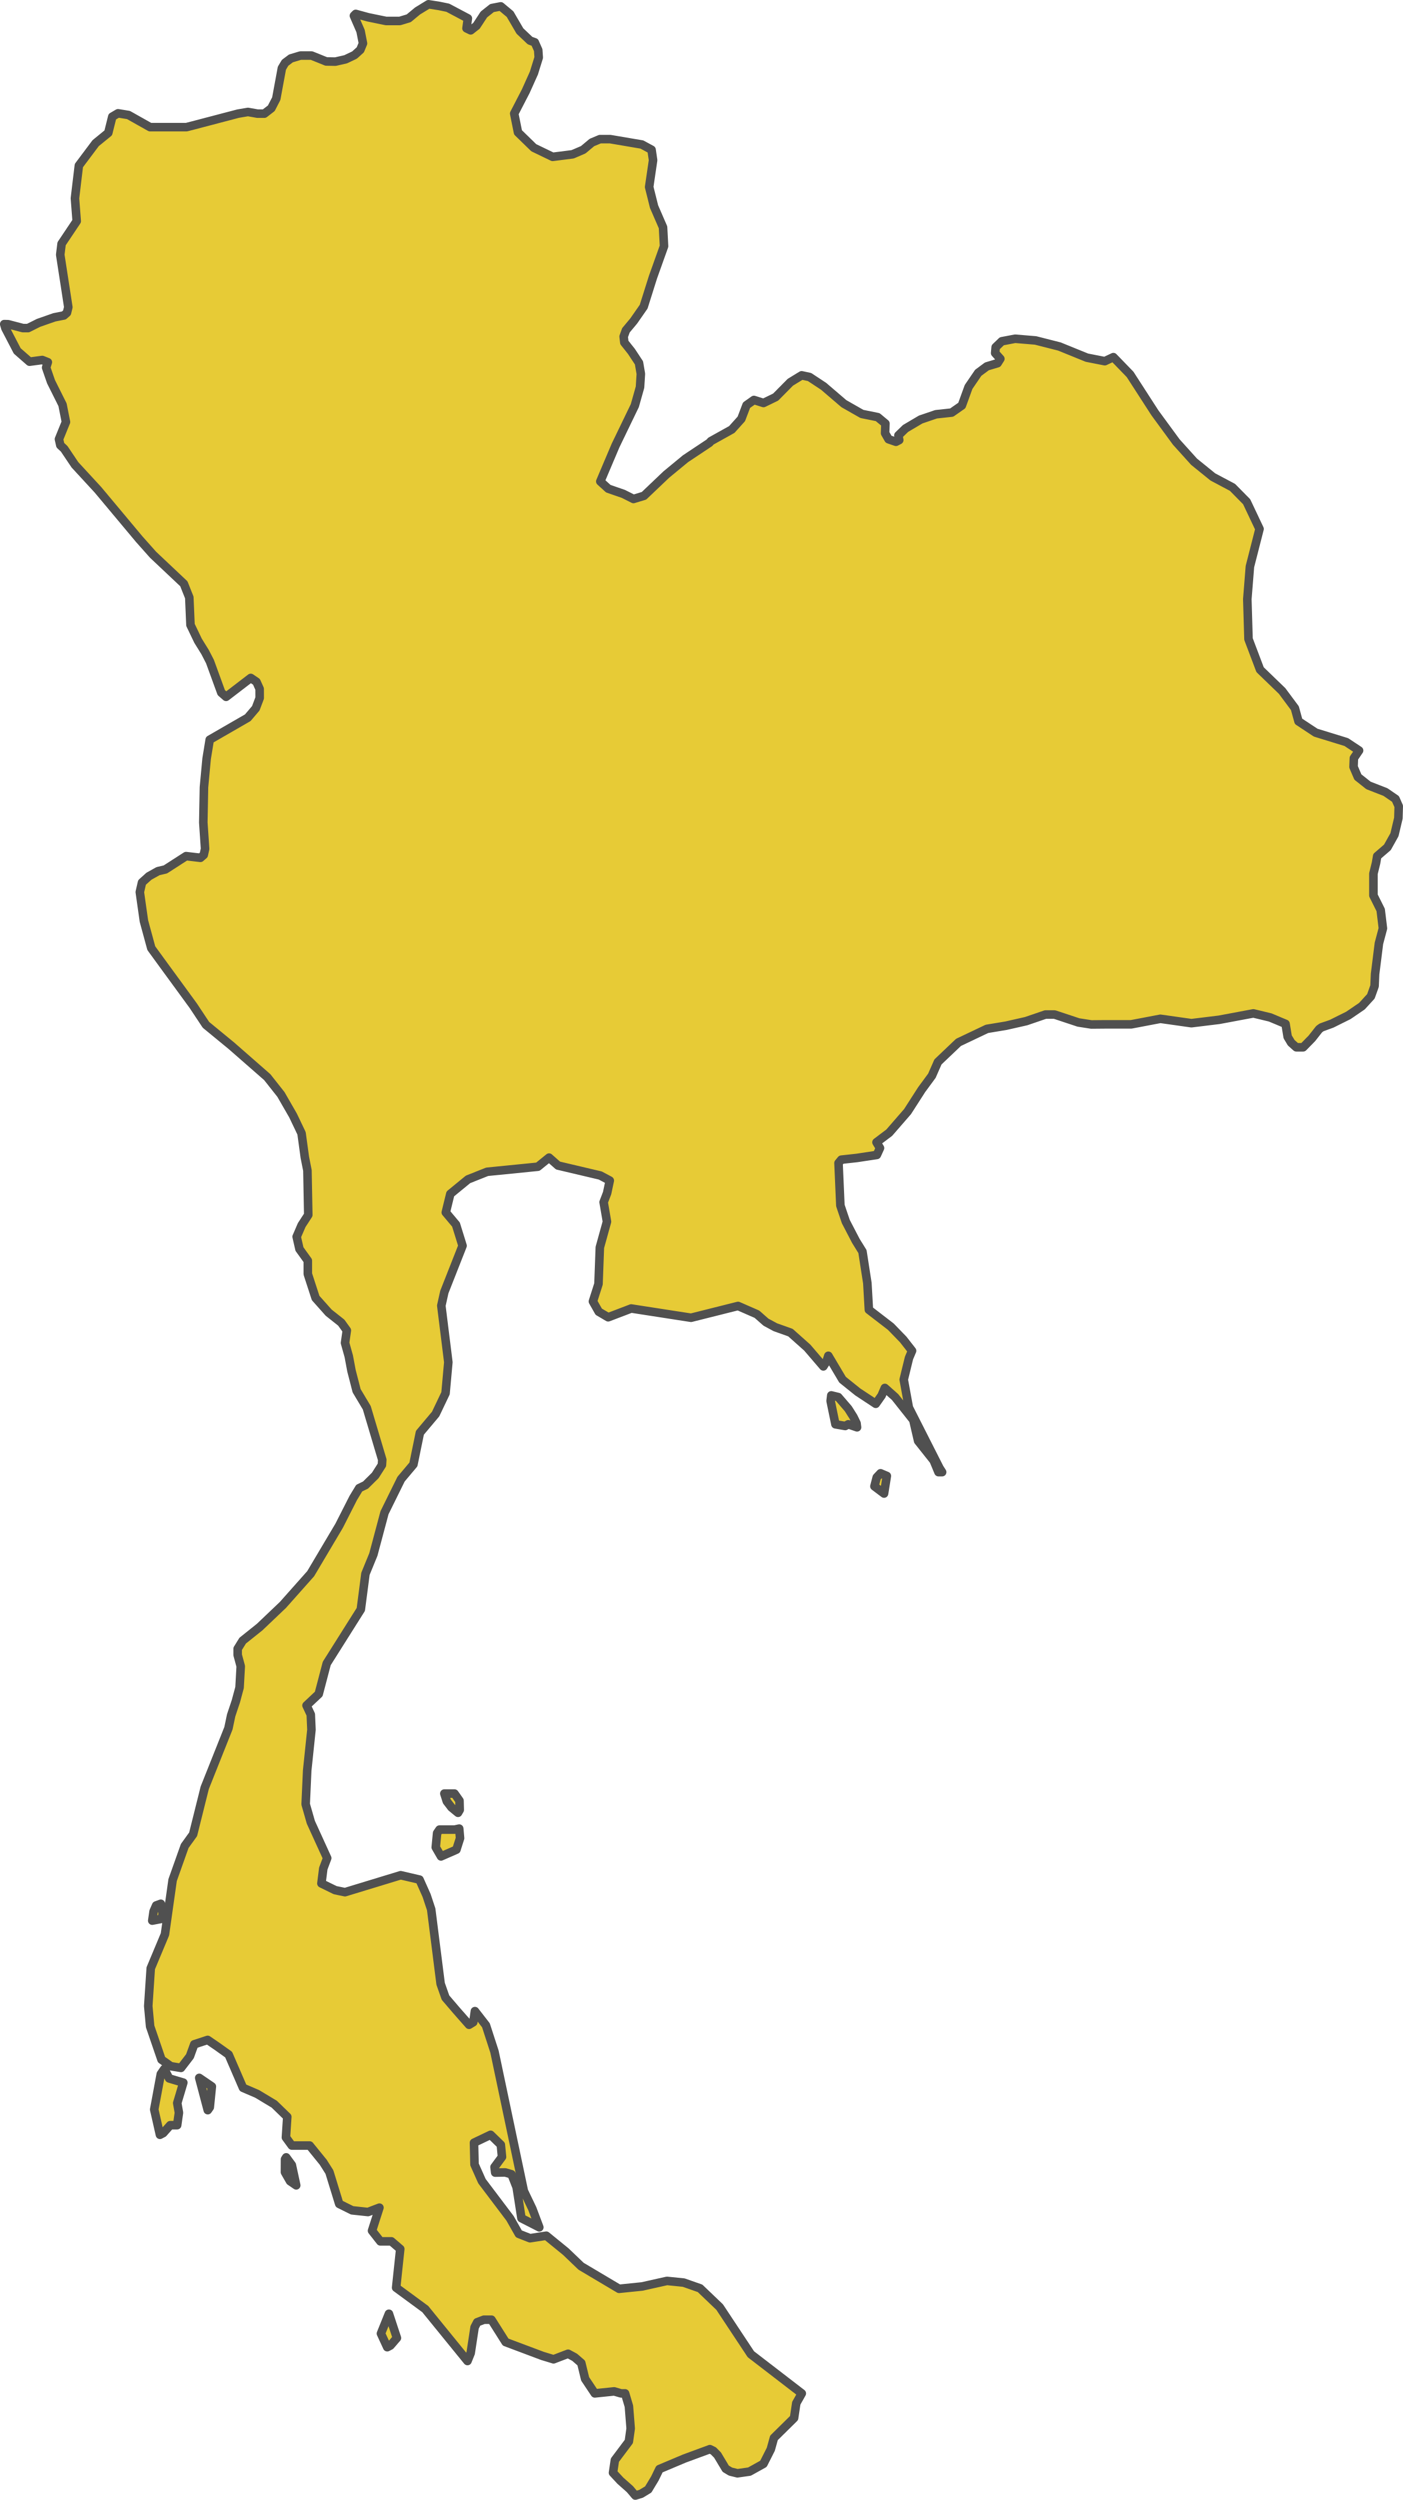 <?xml version="1.0" encoding="UTF-8" standalone="no"?>
<!-- Created with Inkscape (http://www.inkscape.org/) -->

<svg
   width="82.007"
   height="146.091"
   viewBox="0 0 82.007 146.091"
   version="1.1"
   id="svg1059"
   xmlns="http://www.w3.org/2000/svg"
   xmlns:svg="http://www.w3.org/2000/svg"
   xmlns:rdf="http://www.w3.org/1999/02/22-rdf-syntax-ns#"
   xmlns:cc="http://creativecommons.org/ns#"
   xmlns:dc="http://purl.org/dc/elements/1.1/">
  <defs
     id="defs1053" />
  <g
     id="layer42"
     style="display:inline"
     transform="translate(-60.835,-86.738)">
    <path
       style="display:inline;fill:#e7cb36;fill-opacity:1;fill-rule:nonzero;stroke:#505050;stroke-width:0.5;stroke-linecap:round;stroke-linejoin:round;stroke-miterlimit:4;stroke-dasharray:none;stroke-opacity:1"
       class="polygon"
       d="m 83.657,223.813 -0.187,0.099 -0.369,-0.799 0.467,-1.156 0.467,1.416 z m -5.764,-10.548 0.256,1.188 -0.36,-0.246 -0.298,-0.523 0.004,-0.759 0.069,-0.108 z m -4.796,-3.373 -0.118,0.168 -0.499,-1.888 0.738,0.503 z m -1.803,0.315 -0.104,0.73 h -0.404 l -0.412,0.463 -0.19,0.099 -0.335,-1.479 0.385,-2.072 0.204,-0.296 0.285,0.552 0.828,0.246 -0.356,1.194 z m -1.001,-11.332 -0.559,0.108 0.079,-0.542 0.15,-0.345 0.271,-0.099 0.111,0.582 z m 17.383,-5.271 0.049,0.562 -0.213,0.67 -0.9,0.394 -0.307,-0.532 0.079,-0.828 0.139,-0.207 h 0.881 z m 0.03,-1.091 -0.099,0.168 -0.383,-0.315 -0.272,-0.355 -0.145,-0.454 h 0.593 l 0.292,0.414 z m 24.966,-19.519 -0.163,1.029 -0.563,-0.424 0.135,-0.523 0.222,-0.237 z m -1.772,-3.078 0.03,0.237 -0.512,-0.177 -0.179,0.099 -0.572,-0.099 -0.282,-1.365 0.039,-0.325 0.408,0.099 0.585,0.68 0.299,0.473 z m -23.89,-82.726 1.172,0.621 -0.079,0.582 0.244,0.118 0.339,-0.266 0.433,-0.661 0.473,-0.375 0.513,-0.099 0.544,0.454 0.576,0.986 0.593,0.562 0.275,0.099 0.201,0.454 0.03,0.434 -0.281,0.907 -0.476,1.06 -0.676,1.309 0.222,1.1 0.922,0.897 1.103,0.532 1.168,-0.148 0.62,-0.266 0.507,-0.424 0.471,-0.197 h 0.596 l 1.855,0.315 0.564,0.306 0.089,0.611 -0.229,1.565 0.286,1.148 0.525,1.209 0.059,1.102 -0.649,1.817 -0.542,1.72 -0.584,0.838 -0.453,0.542 -0.133,0.365 0.039,0.345 0.416,0.523 0.441,0.67 0.11,0.641 -0.049,0.779 -0.303,1.076 -1.126,2.331 -0.892,2.102 0.467,0.424 0.885,0.306 0.587,0.296 0.614,-0.187 1.304,-1.241 1.124,-0.927 1.394,-0.927 0.089,-0.099 1.221,-0.68 0.558,-0.621 0.303,-0.799 0.433,-0.306 0.56,0.177 0.71,-0.345 0.859,-0.868 0.66,-0.404 0.461,0.099 0.822,0.542 1.185,1.015 1.054,0.601 0.924,0.187 0.451,0.375 -0.02,0.562 0.204,0.355 0.432,0.148 0.191,-0.099 -0.049,-0.276 0.418,-0.404 0.885,-0.523 0.899,-0.306 0.915,-0.099 0.592,-0.414 0.392,-1.082 0.565,-0.828 0.505,-0.375 0.626,-0.187 0.162,-0.256 -0.303,-0.335 0.03,-0.345 0.36,-0.345 0.776,-0.148 1.193,0.099 1.397,0.355 1.603,0.651 1.05,0.207 0.501,-0.237 0.977,1.009 1.454,2.251 1.247,1.701 1.04,1.153 1.096,0.887 1.15,0.611 0.826,0.838 0.753,1.591 -0.562,2.2 -0.152,1.901 0.069,2.335 0.677,1.789 1.287,1.243 0.748,1.006 0.211,0.769 1.001,0.661 1.794,0.552 0.745,0.493 -0.303,0.444 -0.02,0.513 0.253,0.592 0.622,0.493 0.99,0.385 0.589,0.404 0.187,0.424 -0.02,0.7 -0.229,0.966 -0.413,0.739 -0.596,0.513 -0.069,0.404 -0.152,0.621 v 1.272 l 0.424,0.848 0.131,1.076 -0.233,0.877 -0.225,1.795 -0.03,0.7 -0.215,0.601 -0.522,0.572 -0.794,0.542 -0.971,0.483 -0.595,0.217 -0.14,0.099 -0.426,0.542 -0.512,0.523 h -0.398 l -0.299,-0.266 -0.207,-0.345 -0.125,-0.759 -0.896,-0.375 -0.984,-0.237 -2.004,0.375 -1.618,0.197 -1.813,-0.256 -1.71,0.325 h -0.715 -0.82 l -0.792,0.007 -0.754,-0.118 -1.395,-0.463 h -0.532 l -1.124,0.385 -1.173,0.266 -1.125,0.187 -1.66,0.789 -1.201,1.142 -0.355,0.808 -0.595,0.808 -0.827,1.287 -1.07,1.232 -0.746,0.562 0.205,0.335 -0.184,0.404 -1.167,0.177 -0.909,0.099 -0.164,0.197 0.108,2.482 0.317,0.937 0.589,1.133 0.385,0.621 0.286,1.842 0.089,1.561 1.282,0.987 0.726,0.749 0.516,0.661 -0.18,0.424 -0.307,1.259 0.3,1.636 1.789,3.527 0.156,0.246 h -0.213 l -0.282,-0.68 -0.908,-1.143 -0.282,-1.221 -1.066,-1.345 -0.598,-0.532 -0.19,0.444 -0.341,0.483 -1.047,-0.69 -0.896,-0.72 -0.829,-1.397 -0.104,0.325 -0.186,0.296 -0.941,-1.098 -0.984,-0.877 -0.885,-0.315 -0.547,-0.296 -0.525,-0.463 -1.105,-0.483 -2.748,0.69 -3.497,-0.542 -1.346,0.513 -0.552,-0.325 -0.34,-0.601 0.326,-1.022 0.079,-2.136 0.416,-1.502 -0.195,-1.141 0.204,-0.532 0.155,-0.73 -0.554,-0.296 -2.47,-0.582 -0.524,-0.463 -0.656,0.532 -2.965,0.296 -1.117,0.444 -1.034,0.848 -0.265,1.082 0.596,0.71 0.384,1.238 -1.064,2.702 -0.178,0.799 0.411,3.306 -0.164,1.814 -0.58,1.216 -0.919,1.093 -0.379,1.852 -0.722,0.858 -0.967,1.961 -0.651,2.442 -0.463,1.13 -0.27,2.08 -1.993,3.159 -0.468,1.784 -0.713,0.67 0.249,0.532 0.039,0.887 -0.249,2.379 -0.089,1.973 0.302,1.054 0.956,2.096 -0.229,0.611 -0.109,0.868 0.804,0.394 0.576,0.118 3.253,-0.991 1.101,0.256 0.414,0.927 0.268,0.808 0.552,4.354 0.285,0.808 0.658,0.769 0.72,0.818 0.244,-0.148 0.049,-0.306 0.049,-0.345 0.643,0.828 0.5,1.54 1.717,8.146 0.495,1.034 0.409,1.088 -1.044,-0.532 -0.282,-1.809 -0.3,-0.759 -0.369,-0.108 -0.584,0.01 -0.039,-0.325 0.437,-0.592 -0.069,-0.71 -0.598,-0.582 -0.97,0.463 0.03,1.27 0.435,0.976 1.642,2.173 0.514,0.907 0.653,0.256 0.951,-0.148 1.138,0.927 0.896,0.858 2.221,1.319 1.346,-0.138 1.455,-0.325 0.975,0.099 0.957,0.335 1.147,1.097 1.824,2.755 2.976,2.29 -0.322,0.572 -0.13,0.868 -1.174,1.157 -0.186,0.67 -0.43,0.848 -0.817,0.454 -0.702,0.099 -0.405,-0.099 -0.28,-0.168 -0.479,-0.799 -0.243,-0.246 -0.204,-0.099 -1.497,0.552 -1.451,0.611 -0.268,0.552 -0.386,0.641 -0.424,0.256 -0.332,0.099 -0.317,-0.375 -0.557,-0.493 -0.43,-0.463 0.109,-0.739 0.816,-1.087 0.107,-0.759 -0.104,-1.305 -0.222,-0.749 h -0.238 l -0.4,-0.118 -1.132,0.118 -0.566,-0.848 -0.225,-0.927 -0.387,-0.335 -0.384,-0.207 -0.849,0.325 -0.647,-0.197 -2.154,-0.808 -0.828,-1.309 h -0.442 l -0.392,0.148 -0.153,0.296 -0.229,1.507 -0.186,0.463 -2.469,-3.036 -1.702,-1.25 0.24,-2.263 -0.518,-0.444 h -0.644 l -0.487,-0.621 0.433,-1.349 -0.669,0.256 -0.926,-0.099 -0.755,-0.375 -0.574,-1.864 -0.362,-0.572 -0.792,-0.976 h -1.043 l -0.345,-0.473 0.079,-1.205 -0.761,-0.739 -1,-0.601 -0.826,-0.355 -0.84,-1.942 -0.663,-0.473 -0.563,-0.385 -0.783,0.256 -0.254,0.7 -0.523,0.68 -0.594,-0.099 -0.545,-0.385 -0.664,-1.94 -0.11,-1.189 0.146,-2.21 0.83,-1.983 0.448,-3.171 0.708,-1.994 0.491,-0.68 0.679,-2.721 1.386,-3.479 0.157,-0.749 0.28,-0.838 0.212,-0.789 0.069,-1.244 -0.179,-0.661 v -0.365 l 0.293,-0.473 0.988,-0.789 1.363,-1.297 1.624,-1.827 1.663,-2.802 0.827,-1.627 0.347,-0.572 0.368,-0.177 0.568,-0.562 0.39,-0.611 0.02,-0.306 -0.905,-3.041 -0.593,-0.992 -0.301,-1.171 -0.159,-0.848 -0.218,-0.779 0.106,-0.73 -0.326,-0.454 -0.735,-0.582 -0.764,-0.858 -0.456,-1.402 v -0.779 l -0.489,-0.68 -0.163,-0.72 0.293,-0.68 0.385,-0.592 -0.049,-2.601 -0.154,-0.779 -0.189,-1.39 -0.499,-1.045 -0.706,-1.226 -0.8,-1.013 -2.094,-1.833 -1.49,-1.224 -0.739,-1.114 -0.935,-1.282 -0.671,-0.917 -0.849,-1.166 -0.432,-1.589 -0.239,-1.691 0.129,-0.562 0.406,-0.365 0.531,-0.296 0.427,-0.099 1.21,-0.779 0.84,0.099 0.193,-0.168 0.079,-0.355 -0.105,-1.54 0.039,-2.059 0.156,-1.676 0.181,-1.105 2.224,-1.283 0.469,-0.552 0.227,-0.601 -0.002,-0.532 -0.186,-0.414 -0.334,-0.227 -1.441,1.105 -0.281,-0.246 -0.662,-1.817 -0.285,-0.552 -0.41,-0.661 -0.444,-0.927 -0.069,-1.605 -0.318,-0.799 -1.798,-1.696 -0.807,-0.907 -1.099,-1.315 -1.319,-1.577 -1.344,-1.459 -0.63,-0.937 -0.224,-0.207 -0.079,-0.355 0.408,-1.003 -0.199,-1.007 -0.672,-1.344 -0.287,-0.828 0.099,-0.315 -0.324,-0.128 -0.744,0.099 -0.721,-0.631 -0.691,-1.328 -0.069,-0.237 0.228,0.005 0.867,0.227 h 0.298 l 0.613,-0.306 0.929,-0.325 0.554,-0.108 0.179,-0.158 0.079,-0.325 -0.473,-3.066 0.079,-0.641 0.884,-1.321 -0.103,-1.335 0.229,-1.914 0.982,-1.31 0.737,-0.601 0.235,-0.946 0.335,-0.197 0.611,0.099 1.262,0.71 h 0.538 0.765 0.825 l 0.384,-0.099 2.63,-0.69 0.581,-0.099 0.554,0.099 h 0.403 l 0.407,-0.315 0.29,-0.562 0.328,-1.779 0.187,-0.315 0.34,-0.256 0.557,-0.168 h 0.652 l 0.856,0.345 0.534,0.01 0.604,-0.138 0.516,-0.246 0.339,-0.306 0.155,-0.375 -0.14,-0.72 -0.39,-0.897 0.107,-0.108 0.717,0.197 1.055,0.217 h 0.803 l 0.524,-0.158 0.511,-0.424 0.642,-0.394 0.631,0.099 z"
       id="path2610-2" />
  </g>
</svg>

